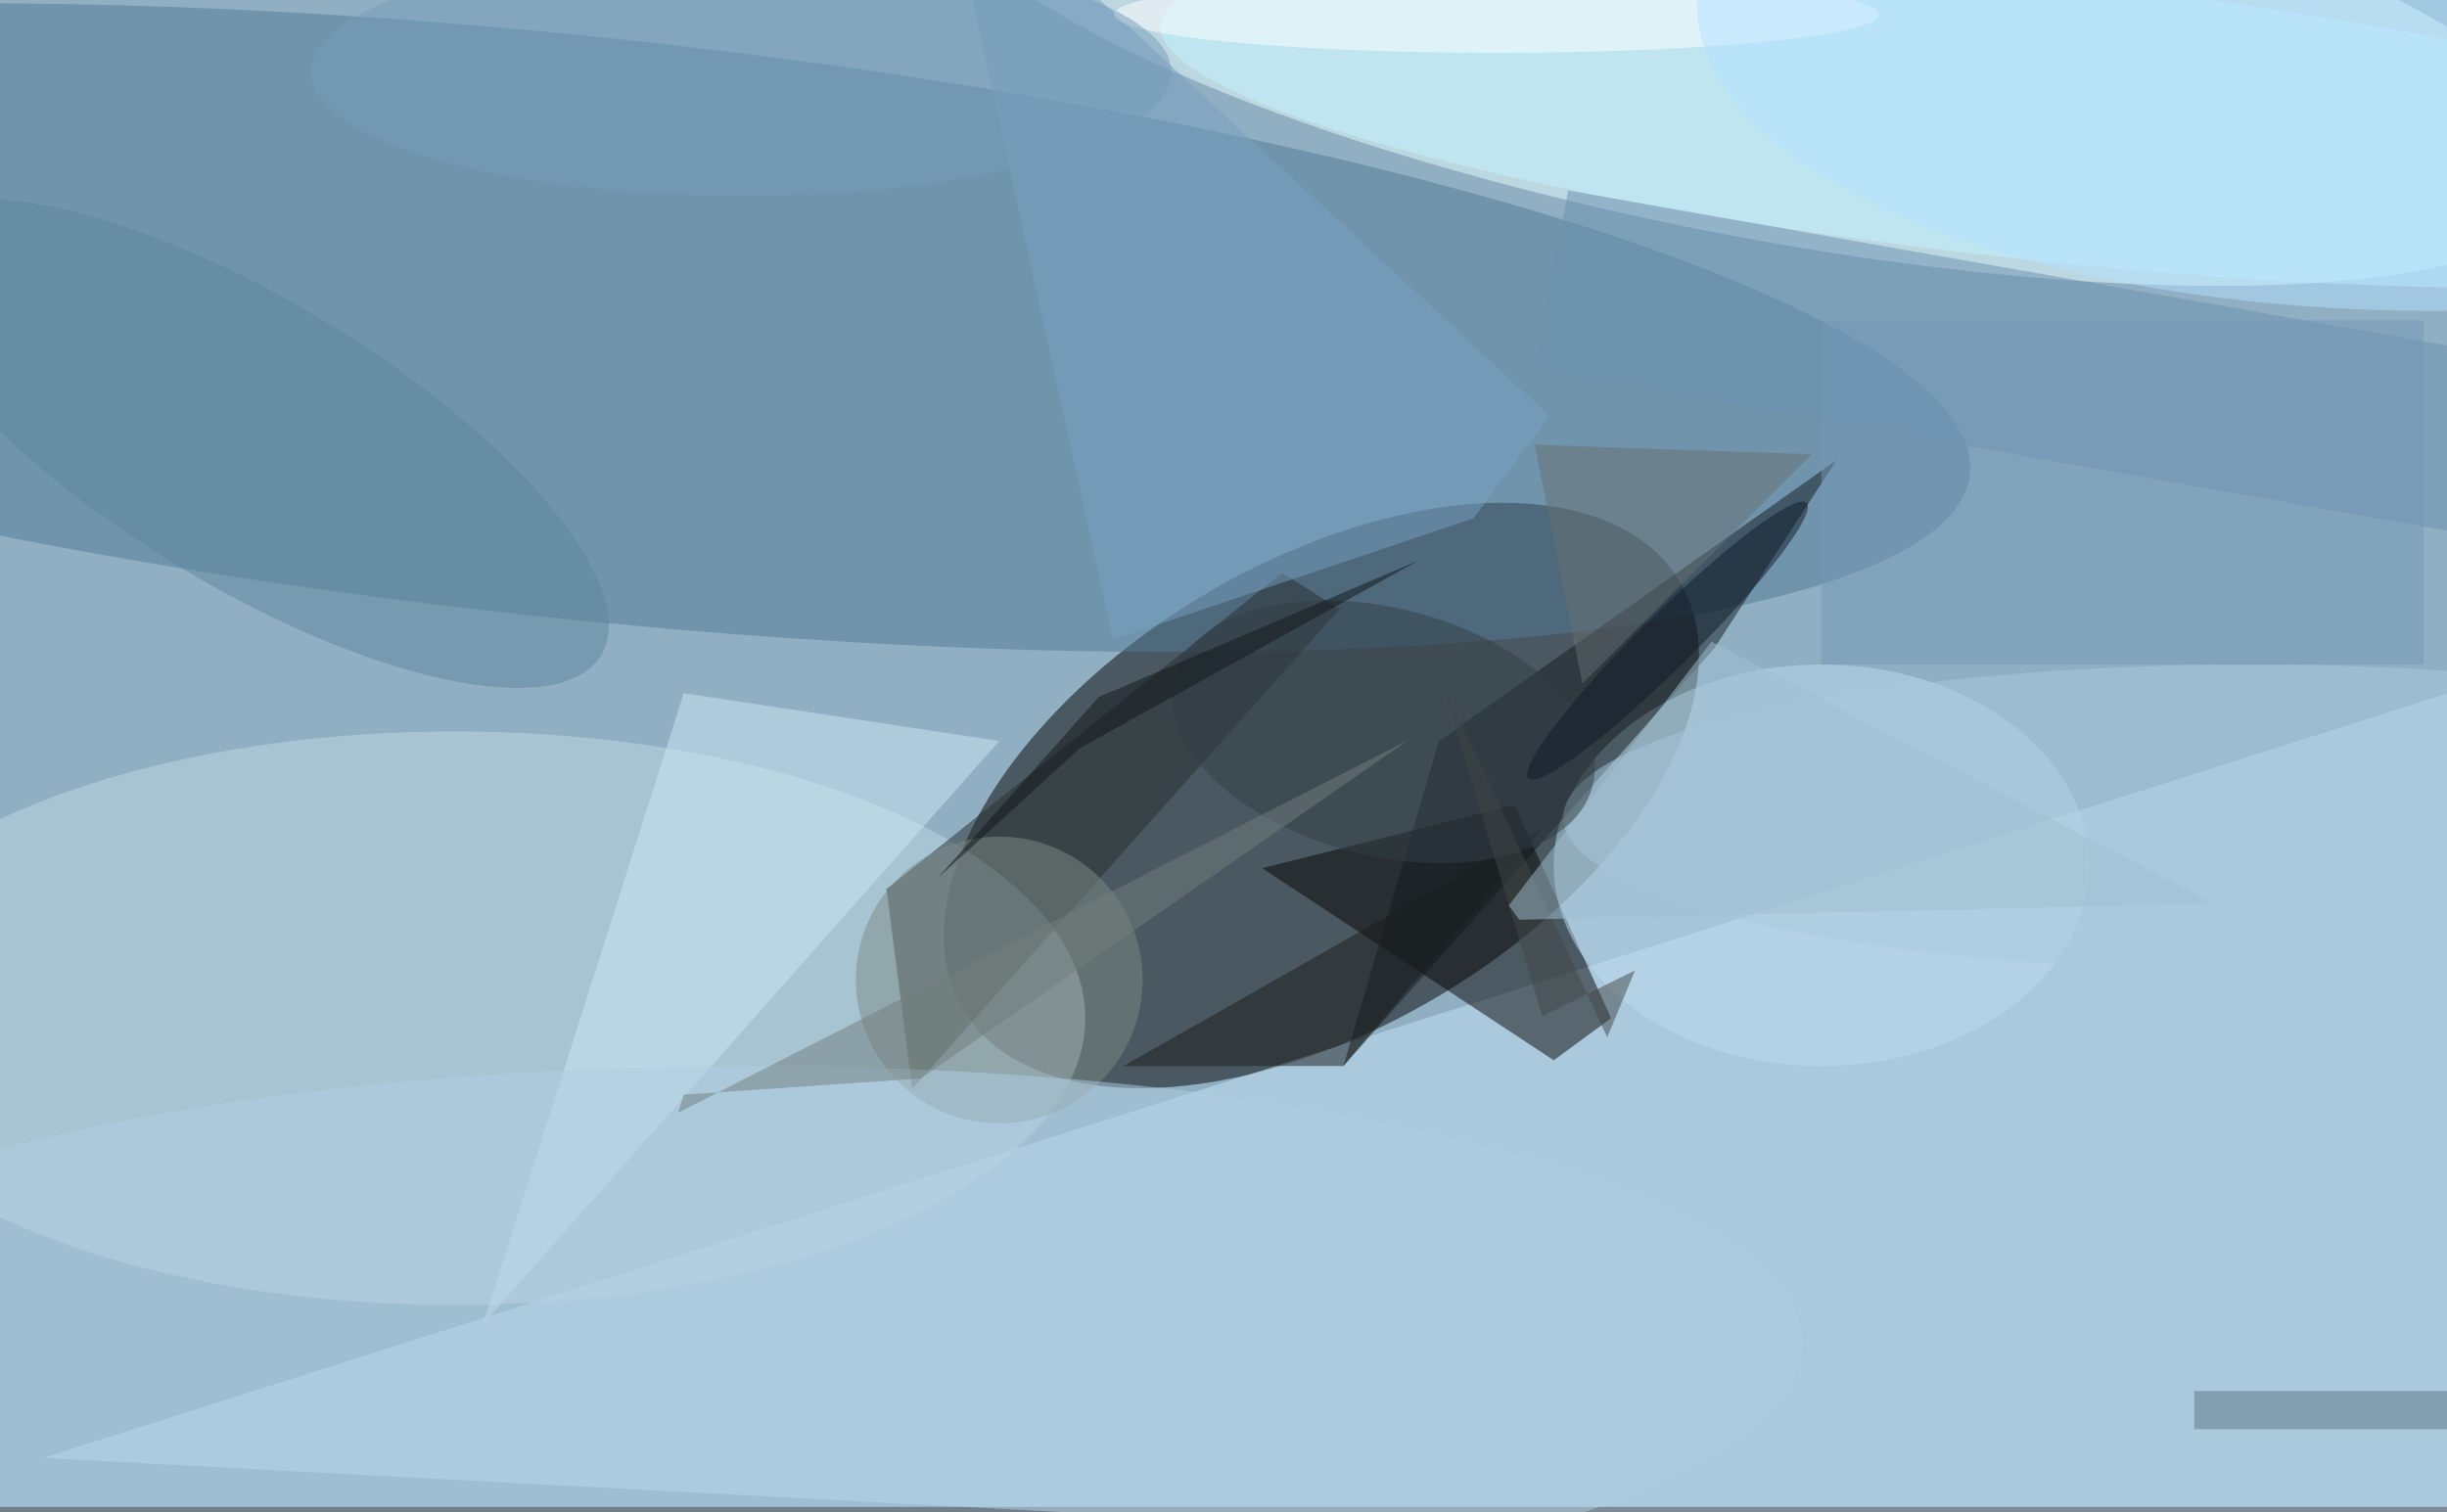<svg xmlns="http://www.w3.org/2000/svg" viewBox="0 0 440 272"><rect x="0" y="0" width="440" height="272" fill="#333333" stroke="none"/><path fill="#90afc3" d="M0 0h440v271H0z"/><g transform="translate(.9 .9) scale(1.719)" fill-opacity=".5"><ellipse fill="#040300" rx="1" ry="1" transform="matrix(-37.464 22.422 -12.483 -20.858 137.7 82.7)"/><path fill="#c6e5f6" d="M265 69l2 97L4 152z"/><ellipse fill="#ebffff" rx="1" ry="1" transform="matrix(4.365 -22.248 86.524 16.975 182.5 1.4)"/><ellipse fill="#527b98" rx="1" ry="1" transform="rotate(6 -292.1 589.3) scale(146.35 30.459)"/><ellipse fill="#bedae5" cx="47" cy="106" rx="66" ry="30"/><path fill="#070503" d="M168 106l-6 4.4-30.5-20.1 26.4-6.6z"/><path fill="#272e2e" d="M92.2 92.5l2.7 20.9 44.7-50.2-6-3.8z"/><ellipse fill="#bddcee" cx="190" cy="90" rx="28" ry="21"/><path fill="#121b21" d="M178.8 67.3l12.8-19.7L150 77l-10 34z"/><ellipse fill="#c3f5ff" rx="1" ry="1" transform="matrix(-1.581 14.55 -91.404 -9.93 212.3 12)"/><path fill="#cde9f4" d="M71 72l-21 66 54-61z"/><path fill="#6a92b1" d="M267.8 37.8l-3.3 18.8-104.3-18.4 3.3-18.8z"/><path fill="#1a1d1d" d="M161 86l-44 25h23z"/><ellipse fill="#7e8a86" cx="104" cy="102" rx="15" ry="15"/><path fill="#77a0c1" d="M161.6 43L97.8-16l18.1 82.4 37.7-12.7z"/><ellipse fill="#abcbde" cx="235" cy="85" rx="72" ry="16"/><ellipse fill="#5d879d" rx="1" ry="1" transform="matrix(36.55 22.136 -7.731 12.766 25.8 45.9)"/><ellipse fill="#fff" cx="156" cy="1" rx="40" ry="4"/><ellipse fill="#b0cfe3" cx="78" cy="140" rx="110" ry="29"/><ellipse fill="#b4e2ff" cx="254" rx="77" ry="32"/><ellipse fill="#323f46" rx="1" ry="1" transform="rotate(-75.6 121.1 -54.9) scale(12.951 22.622)"/><path fill="#5b7787" d="M229 145h27v4h-27z"/><path fill="#424646" d="M167.6 108l2.9-7-9.7 4.8-10.6-35.3z"/><path fill="#677071" d="M189 47l-24 24-5-25z"/><path fill="#7599b7" d="M190 33h63v36h-63z"/><ellipse fill="#779db9" cx="77" cy="7" rx="45" ry="13"/><path fill="#a1c0d3" d="M158.4 95.7L231 94l-52.5-27.4-21.2 27.6z"/><path fill="#111619" d="M114.4 72.4l-16.9 19 15-13.7 35.4-19.6z"/><ellipse fill="#0f1b26" rx="1" ry="1" transform="matrix(14.549 -14.403 1.983 2.003 173.9 66.5)"/><path fill="#727e7c" d="M71 114l24.8-1.7 51-35.4-76.4 39z"/></g></svg>